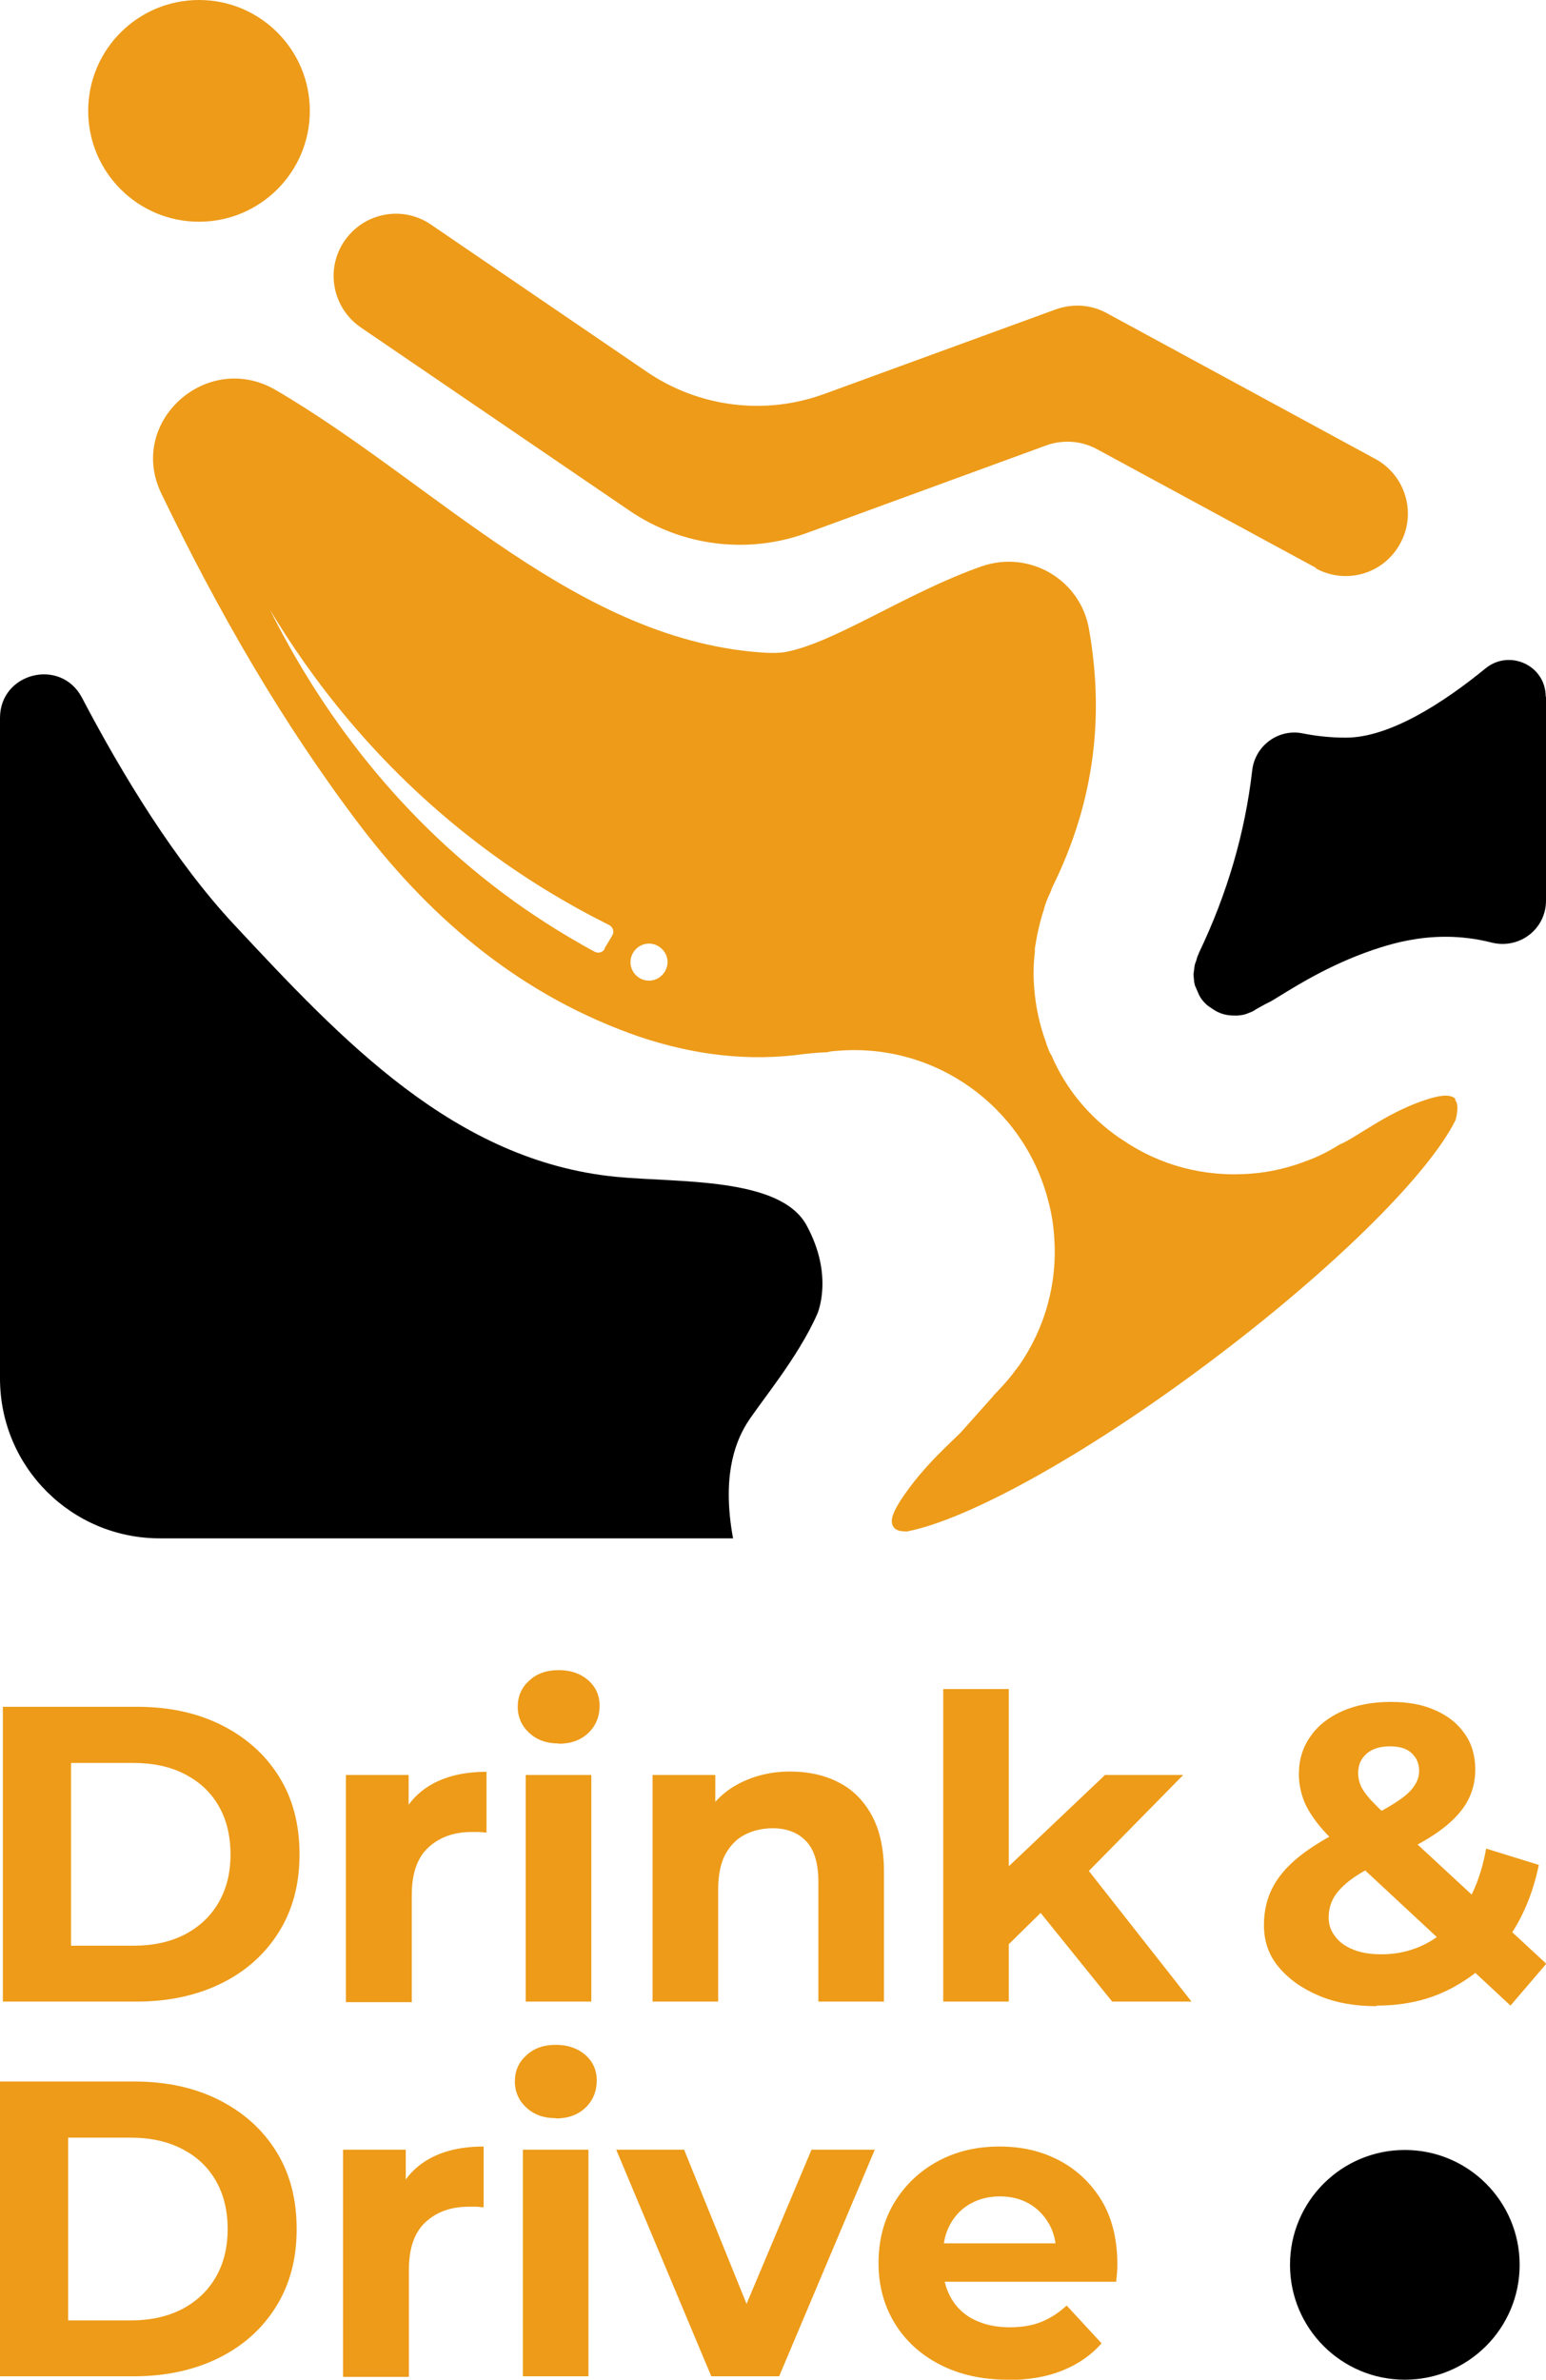 <?xml version="1.0" encoding="UTF-8"?>
<svg id="Layer_2" data-name="Layer 2" xmlns="http://www.w3.org/2000/svg" viewBox="0 0 53.99 83.07">
  <defs>
    <style>
      .cls-1, .cls-2 {
        stroke-width: 0px;
      }

      .cls-2 {
        fill: #ed9b18;
      }
    </style>
  </defs>
  <g id="Layer_1-2" data-name="Layer 1">
    <g>
      <g>
        <path class="cls-2" d="M.1,69.87v-10.29h4.68c1.12,0,2.1.21,2.96.64.85.43,1.52,1.02,2,1.79.48.76.72,1.67.72,2.72s-.24,1.94-.72,2.71c-.48.77-1.15,1.37-2,1.79s-1.84.64-2.96.64H.1ZM2.48,67.92h2.18c.69,0,1.28-.13,1.79-.39.5-.26.9-.63,1.18-1.11.28-.48.42-1.04.42-1.69s-.14-1.22-.42-1.7c-.28-.48-.67-.84-1.18-1.1-.5-.26-1.1-.39-1.79-.39h-2.18v6.38Z"/>
        <path class="cls-2" d="M12.08,69.87v-7.91h2.19v2.24l-.31-.65c.24-.56.61-.98,1.13-1.27s1.15-.43,1.9-.43v2.12c-.1,0-.19-.02-.26-.02-.08,0-.16,0-.25,0-.63,0-1.13.18-1.52.54-.39.36-.58.91-.58,1.67v3.73h-2.29Z"/>
        <path class="cls-2" d="M19.51,60.86c-.42,0-.76-.12-1.03-.37-.26-.24-.4-.55-.4-.91s.13-.67.4-.91c.26-.25.61-.37,1.03-.37s.76.12,1.03.35c.26.23.4.53.4.89,0,.38-.13.7-.39.95-.26.25-.61.38-1.04.38ZM18.36,69.87v-7.91h2.29v7.91h-2.29Z"/>
        <path class="cls-2" d="M27.59,61.84c.63,0,1.19.12,1.68.37.5.25.88.63,1.17,1.15.28.51.43,1.17.43,1.98v4.53h-2.29v-4.18c0-.64-.14-1.11-.42-1.41-.28-.3-.67-.46-1.18-.46-.36,0-.69.08-.98.23s-.51.39-.68.7c-.16.31-.24.72-.24,1.21v3.91h-2.29v-7.91h2.19v2.19l-.41-.66c.28-.53.69-.94,1.22-1.22.53-.28,1.13-.43,1.81-.43Z"/>
        <path class="cls-2" d="M32.94,69.87v-10.91h2.29v10.91h-2.29ZM34.84,68.25l.06-2.79,3.69-3.5h2.73l-3.54,3.6-1.19.97-1.75,1.72ZM38.84,69.87l-2.68-3.32,1.44-1.78,4.01,5.1h-2.78Z"/>
      </g>
      <path class="cls-2" d="M48.06,70.03c-.75,0-1.43-.12-2.01-.37-.59-.25-1.05-.58-1.4-1s-.51-.91-.51-1.46c0-.51.11-.97.34-1.38.23-.41.58-.79,1.07-1.15.49-.36,1.11-.71,1.87-1.05.55-.25.98-.48,1.29-.68.31-.2.53-.38.66-.57.13-.18.19-.36.19-.55,0-.26-.09-.46-.26-.62-.17-.16-.42-.24-.76-.24-.35,0-.63.09-.82.26-.2.18-.29.4-.29.68,0,.15.03.29.09.43.06.14.17.3.34.49.17.18.4.41.71.7l5.43,5.03-1.25,1.46-5.98-5.56c-.34-.31-.62-.61-.82-.88s-.36-.54-.45-.81-.14-.54-.14-.82c0-.5.13-.94.4-1.32.26-.38.64-.68,1.12-.89.48-.21,1.04-.32,1.69-.32.6,0,1.11.09,1.55.29.44.19.78.46,1.03.82.25.35.37.77.37,1.26,0,.43-.11.83-.32,1.18-.22.36-.55.69-1.01,1.01s-1.05.63-1.79.96c-.5.23-.89.44-1.18.65-.29.21-.5.43-.63.64-.13.22-.19.46-.19.72,0,.25.08.47.23.66.15.2.36.35.64.46.27.11.6.16.97.16.6,0,1.15-.14,1.65-.42s.92-.7,1.27-1.25c.35-.55.6-1.23.74-2.02l1.84.57c-.21,1-.57,1.87-1.1,2.6-.53.74-1.18,1.3-1.96,1.71s-1.64.6-2.6.6Z"/>
      <g>
        <path class="cls-2" d="M0,82.95v-10.29h4.68c1.12,0,2.1.21,2.96.64.85.43,1.52,1.02,2,1.79.48.76.72,1.67.72,2.72s-.24,1.94-.72,2.71c-.48.77-1.15,1.37-2,1.79s-1.84.64-2.96.64H0ZM2.38,81h2.18c.69,0,1.28-.13,1.79-.39.5-.26.9-.63,1.18-1.11.28-.48.42-1.04.42-1.69s-.14-1.22-.42-1.7c-.28-.48-.67-.84-1.18-1.1-.5-.26-1.1-.39-1.79-.39h-2.18v6.38Z"/>
        <path class="cls-2" d="M11.98,82.95v-7.91h2.19v2.24l-.31-.65c.24-.56.61-.98,1.13-1.27s1.15-.43,1.9-.43v2.12c-.1,0-.19-.02-.26-.02-.08,0-.16,0-.25,0-.63,0-1.13.18-1.52.54-.39.36-.58.91-.58,1.67v3.73h-2.29Z"/>
        <path class="cls-2" d="M19.41,73.94c-.42,0-.76-.12-1.03-.37-.26-.24-.4-.55-.4-.91s.13-.67.4-.91c.26-.25.61-.37,1.03-.37s.76.12,1.03.35c.26.23.4.53.4.89,0,.38-.13.7-.39.95-.26.25-.61.38-1.04.38ZM18.26,82.95v-7.91h2.29v7.91h-2.29Z"/>
        <path class="cls-2" d="M24.84,82.95l-3.32-7.91h2.37l2.76,6.81h-1.18l2.87-6.81h2.21l-3.34,7.91h-2.37Z"/>
        <path class="cls-2" d="M35.19,83.07c-.9,0-1.69-.18-2.37-.53-.68-.35-1.21-.84-1.58-1.45-.37-.61-.56-1.31-.56-2.09s.18-1.5.55-2.11c.37-.61.87-1.09,1.51-1.44s1.36-.52,2.16-.52,1.47.16,2.1.49c.62.33,1.11.8,1.48,1.41.36.61.54,1.35.54,2.2,0,.09,0,.19-.01.3s-.02.22-.03.32h-6.43v-1.34h5.22l-.88.4c0-.41-.08-.77-.25-1.07-.17-.3-.4-.54-.69-.71s-.64-.26-1.03-.26-.74.09-1.04.26-.53.41-.7.72-.25.67-.25,1.09v.35c0,.43.1.81.29,1.14.19.33.46.58.81.75.35.17.76.26,1.23.26.42,0,.79-.06,1.11-.19.32-.13.61-.32.88-.57l1.22,1.32c-.36.41-.82.73-1.37.95-.55.22-1.18.33-1.9.33Z"/>
      </g>
      <circle class="cls-1" cx="49.06" cy="79.06" r="4.01"/>
      <path class="cls-1" d="M25.6,53.7H5.58C2.5,53.7,0,51.21,0,48.12v-23.06c0-1.58,2.12-2.11,2.86-.71,1.41,2.69,3.25,5.71,5.3,7.91,3.78,4.05,7.72,8.27,13.36,8.82,2.16.21,5.71,0,6.64,1.68.98,1.78.38,3.11.38,3.11h0c-.68,1.54-2,3.09-2.46,3.82-.45.73-.86,1.94-.48,4.01Z"/>
      <path class="cls-1" d="M53.99,24.31v7.13c0,1-.94,1.71-1.91,1.46-.51-.13-1.05-.2-1.6-.2-.96,0-1.75.21-2.26.37-1.59.5-2.82,1.26-3.55,1.71-.1.06-.2.12-.28.17l-.2.1-.29.16-.13.08s-.03.02-.06.03l-.15.06c-.1.04-.2.06-.34.07-.04,0-.09,0-.13,0-.27,0-.51-.07-.73-.22l-.19-.13c-.14-.12-.25-.26-.31-.4l-.13-.3s-.03-.1-.04-.26c0,0-.01-.11-.01-.13l.04-.31.02-.07.04-.11.03-.11c.02-.05.05-.11.07-.17.98-2.05,1.6-4.17,1.85-6.35.1-.86.91-1.46,1.76-1.29.5.1,1,.15,1.51.15,1.55,0,3.45-1.25,4.88-2.42.84-.68,2.1-.1,2.1.99Z"/>
      <g>
        <path class="cls-2" d="M50.83,38.36c-.21-.21-.67-.08-.94,0-1.33.41-2.35,1.22-2.97,1.53-.05.03-.1.04-.15.07-.35.22-.74.42-1.13.56-.62.24-1.28.4-1.96.45-1.64.13-3.2-.3-4.48-1.18-.04-.02-.07-.05-.11-.07-1.03-.71-1.87-1.7-2.37-2.88-.06-.09-.09-.16-.12-.25-.03-.07-.06-.15-.08-.23-.21-.57-.35-1.2-.4-1.84-.04-.44-.03-.87.02-1.3,0-.04,0-.09,0-.12.02-.13.05-.26.07-.4.03-.17.07-.32.11-.49.04-.15.08-.3.13-.44.05-.22.14-.43.24-.64.02-.05.04-.11.06-.16,1.52-3.07,1.8-6.07,1.28-9.01-.3-1.73-2.08-2.77-3.75-2.19-2.6.91-5.15,2.68-6.85,2.99-.22.04-.42.03-.64.03-6.6-.37-11.54-5.89-17.17-9.18-2.4-1.39-5.2,1.13-3.98,3.63,1.96,4.06,4.2,7.98,6.96,11.61,2.55,3.34,5.7,5.95,9.73,7.34,1.88.63,3.8.88,5.78.6.27-.03.53-.05.79-.06.12-.04.24-.04.36-.05,3.44-.28,6.5,1.98,7.34,5.21.11.4.18.8.21,1.22.14,1.69-.33,3.28-1.23,4.57-.04.04-.07.1-.11.14-.23.32-.5.61-.77.89-.02,0-.02.03-.02.03-.36.4-.71.8-1.07,1.2-.26.3-1.33,1.17-2.15,2.42-.17.27-.42.68-.27.92.08.15.27.18.48.18,2.13-.41,6.21-2.65,10.51-5.87,4.37-3.27,7.71-6.59,8.65-8.49.14-.52.02-.67-.02-.71ZM21.12,33.12c-.07.13-.23.17-.36.1-.9-.49-1.83-1.06-2.77-1.73-4.49-3.22-7.09-7.26-8.56-10.2,1.36,2.26,3.63,5.38,7.26,8.15,1.61,1.23,3.18,2.15,4.58,2.85.14.07.19.24.11.37-.09.15-.18.3-.27.45ZM22.72,34.23c-.36.03-.67-.24-.7-.59s.24-.67.59-.7.67.24.7.59-.24.67-.59.7Z"/>
        <path class="cls-2" d="M45.97,19.83l-7.66-4.15c-.55-.3-1.2-.34-1.78-.13l-8.34,3.05c-2.07.76-4.38.47-6.2-.77l-9.39-6.4c-.99-.68-1.25-2.03-.57-3.02h0c.68-.99,2.03-1.25,3.02-.57l7.54,5.14c1.82,1.24,4.13,1.53,6.2.77l8.08-2.95c.59-.21,1.23-.17,1.78.13l9.38,5.09c1.05.57,1.45,1.89.87,2.95h0c-.57,1.06-1.89,1.45-2.95.87Z"/>
        <circle class="cls-2" cx="6.95" cy="3.87" r="3.87"/>
      </g>
    </g>
  </g>
</svg>